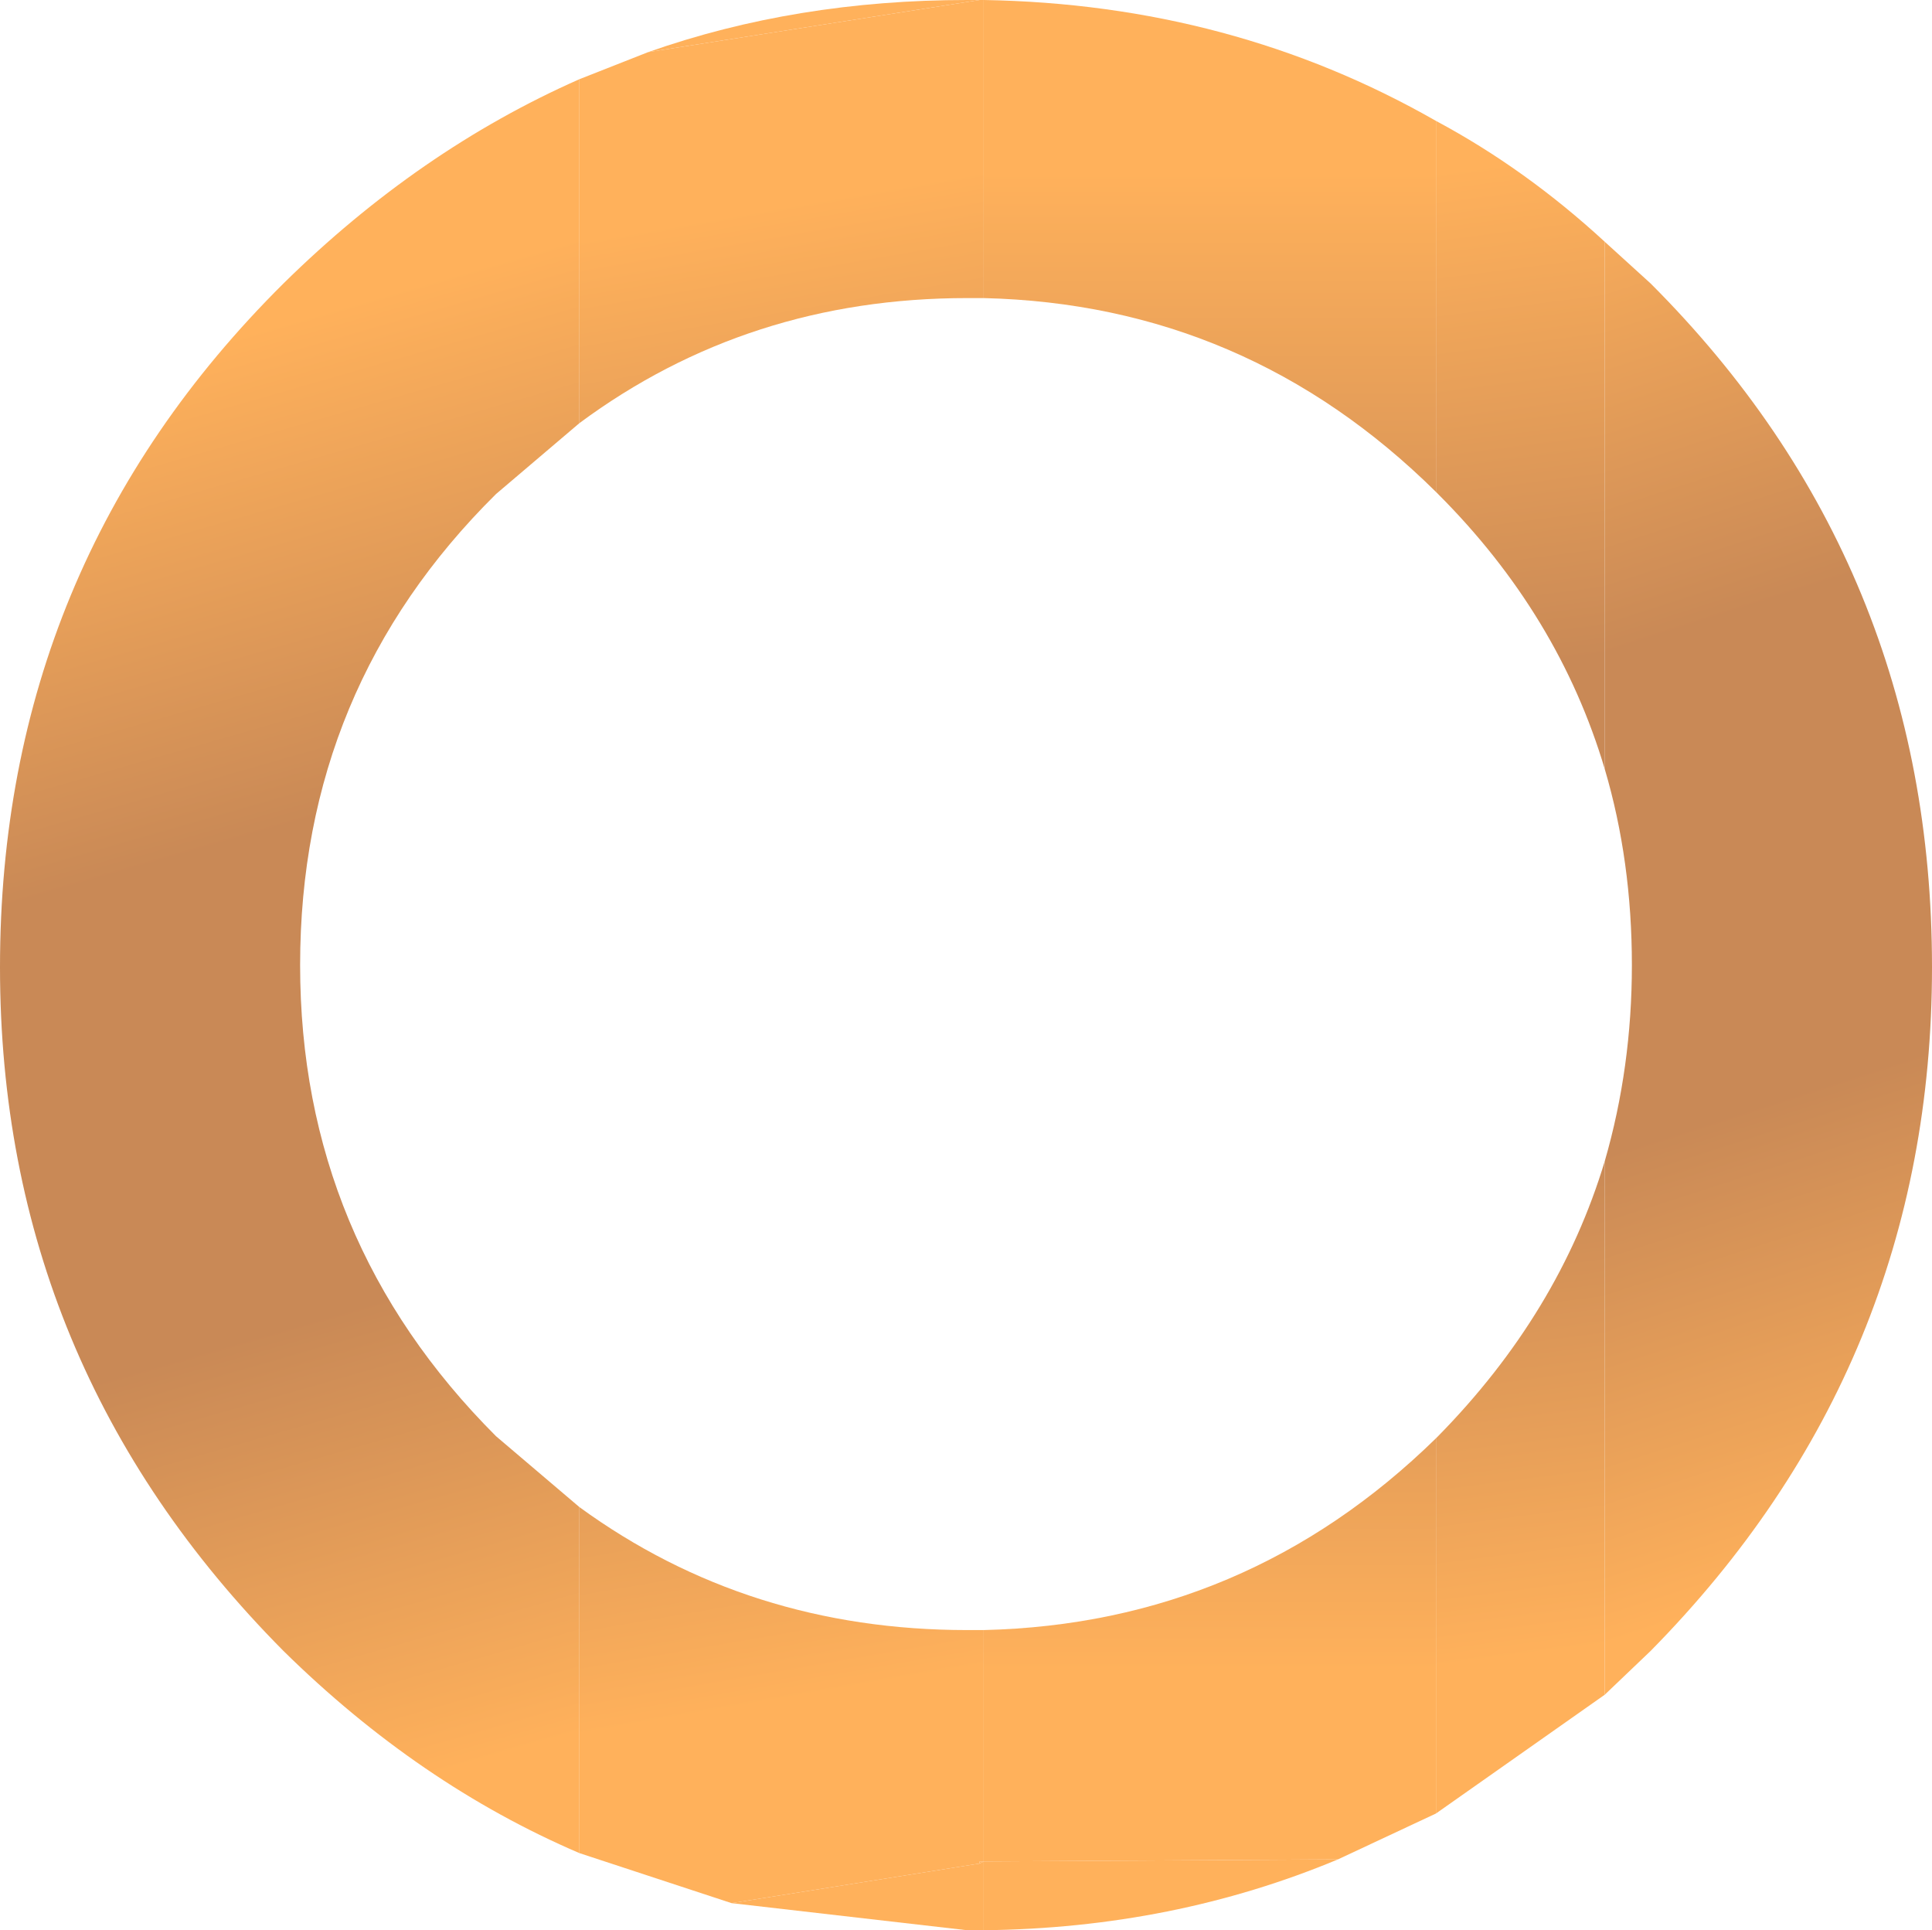 <?xml version="1.0" encoding="UTF-8" standalone="no"?>
<svg xmlns:ffdec="https://www.free-decompiler.com/flash" xmlns:xlink="http://www.w3.org/1999/xlink" ffdec:objectType="shape" height="46.3px" width="46.35px" xmlns="http://www.w3.org/2000/svg">
  <g transform="matrix(1.0, 0.0, 0.0, 1.0, 25.2, 23.5)">
    <path d="M-9.65 -22.25 Q-6.1 -23.5 -2.0 -23.5 L-1.7 -23.5 -9.65 -22.25" fill="url(#gradient0)" fill-rule="evenodd" stroke="none"/>
    <path d="M-7.65 22.15 L-11.3 20.95 -11.3 12.65 Q-7.25 15.6 -2.0 15.6 L-1.6 15.6 -1.6 21.15 -1.7 21.15 -1.7 21.2 -7.65 22.15 M-11.3 -21.6 L-9.65 -22.25 -1.7 -23.5 -1.6 -23.5 -1.6 -16.35 -2.0 -16.35 Q-7.25 -16.35 -11.3 -13.35 L-11.3 -21.6" fill="url(#gradient1)" fill-rule="evenodd" stroke="none"/>
    <path d="M-11.3 20.95 Q-15.15 19.3 -18.4 16.1 -25.2 9.25 -25.2 -0.3 -25.2 -9.95 -18.4 -16.7 -15.15 -19.9 -11.3 -21.6 L-11.3 -13.35 -13.3 -11.65 Q-18.0 -7.0 -18.0 -0.35 -18.0 6.25 -13.3 10.95 L-11.3 12.65 -11.3 20.95" fill="url(#gradient2)" fill-rule="evenodd" stroke="none"/>
    <path d="M9.25 -20.6 Q11.4 -19.45 13.3 -17.7 L13.3 -5.05 Q12.2 -8.75 9.3 -11.65 L9.25 -11.7 9.25 -20.6 M13.3 17.15 L9.25 20.0 9.25 11.0 9.3 10.95 Q12.2 8.0 13.3 4.35 L13.3 17.15" fill="url(#gradient3)" fill-rule="evenodd" stroke="none"/>
    <path d="M9.25 20.0 L6.9 21.1 -1.6 21.15 -1.6 15.6 Q4.7 15.45 9.25 11.0 L9.25 20.0 M-1.6 -23.5 Q4.35 -23.4 9.25 -20.6 L9.25 -11.7 Q4.7 -16.2 -1.6 -16.35 L-1.6 -23.5" fill="url(#gradient4)" fill-rule="evenodd" stroke="none"/>
    <path d="M13.3 -17.7 L14.4 -16.7 Q21.15 -9.95 21.15 -0.3 21.15 9.25 14.4 16.1 L13.3 17.15 13.3 4.35 Q13.95 2.1 13.95 -0.35 13.95 -2.85 13.3 -5.05 L13.3 -17.7" fill="url(#gradient5)" fill-rule="evenodd" stroke="none"/>
    <path d="M6.9 21.1 Q2.95 22.75 -1.6 22.8 L-1.6 21.15 -1.7 21.2 -1.7 21.15 -1.6 21.15 6.9 21.1" fill="url(#gradient6)" fill-rule="evenodd" stroke="none"/>
    <path d="M-1.6 22.8 L-2.0 22.8 -7.65 22.15 -1.7 21.2 -1.6 21.15 -1.6 22.8" fill="url(#gradient7)" fill-rule="evenodd" stroke="none"/>
  </g>
  <defs>
    <linearGradient gradientTransform="matrix(0.0, 0.027, -0.087, 0.015, -4.05, -45.8)" gradientUnits="userSpaceOnUse" id="gradient0" spreadMethod="pad" x1="-819.2" x2="819.2">
      <stop offset="0.094" stop-color="#ffb15b"/>
      <stop offset="0.369" stop-color="#c98956"/>
      <stop offset="0.639" stop-color="#c98956"/>
      <stop offset="0.906" stop-color="#ffb15b"/>
    </linearGradient>
    <linearGradient gradientTransform="matrix(0.0, 0.027, -0.087, 0.015, -4.05, -1.05)" gradientUnits="userSpaceOnUse" id="gradient1" spreadMethod="pad" x1="-819.2" x2="819.2">
      <stop offset="0.094" stop-color="#ffb15b"/>
      <stop offset="0.369" stop-color="#c98956"/>
      <stop offset="0.639" stop-color="#c98956"/>
      <stop offset="0.906" stop-color="#ffb15b"/>
    </linearGradient>
    <linearGradient gradientTransform="matrix(0.0, 0.027, -0.087, 0.025, -4.05, -1.95)" gradientUnits="userSpaceOnUse" id="gradient2" spreadMethod="pad" x1="-819.2" x2="819.2">
      <stop offset="0.094" stop-color="#ffb15b"/>
      <stop offset="0.369" stop-color="#c98956"/>
      <stop offset="0.639" stop-color="#c98956"/>
      <stop offset="0.906" stop-color="#ffb15b"/>
    </linearGradient>
    <linearGradient gradientTransform="matrix(0.0, 0.027, -0.101, 0.013, -4.65, 0.35)" gradientUnits="userSpaceOnUse" id="gradient3" spreadMethod="pad" x1="-819.2" x2="819.2">
      <stop offset="0.094" stop-color="#ffb15b"/>
      <stop offset="0.369" stop-color="#c98956"/>
      <stop offset="0.639" stop-color="#c98956"/>
      <stop offset="0.906" stop-color="#ffb15b"/>
    </linearGradient>
    <linearGradient gradientTransform="matrix(0.0, 0.027, -0.101, 0.0, -4.65, -1.4)" gradientUnits="userSpaceOnUse" id="gradient4" spreadMethod="pad" x1="-819.2" x2="819.2">
      <stop offset="0.094" stop-color="#ffb15b"/>
      <stop offset="0.369" stop-color="#c98956"/>
      <stop offset="0.639" stop-color="#c98956"/>
      <stop offset="0.906" stop-color="#ffb15b"/>
    </linearGradient>
    <linearGradient gradientTransform="matrix(0.0, 0.027, -0.09, 0.029, -2.75, 3.2)" gradientUnits="userSpaceOnUse" id="gradient5" spreadMethod="pad" x1="-819.2" x2="819.2">
      <stop offset="0.094" stop-color="#ffb15b"/>
      <stop offset="0.369" stop-color="#c98956"/>
      <stop offset="0.639" stop-color="#c98956"/>
      <stop offset="0.906" stop-color="#ffb15b"/>
    </linearGradient>
    <linearGradient gradientTransform="matrix(0.0, 0.027, -0.101, 0.0, -4.65, 43.35)" gradientUnits="userSpaceOnUse" id="gradient6" spreadMethod="pad" x1="-819.2" x2="819.2">
      <stop offset="0.094" stop-color="#ffb15b"/>
      <stop offset="0.369" stop-color="#c98956"/>
      <stop offset="0.639" stop-color="#c98956"/>
      <stop offset="0.906" stop-color="#ffb15b"/>
    </linearGradient>
    <linearGradient gradientTransform="matrix(0.0, 0.027, -0.087, 0.015, -4.05, 43.7)" gradientUnits="userSpaceOnUse" id="gradient7" spreadMethod="pad" x1="-819.2" x2="819.2">
      <stop offset="0.094" stop-color="#ffb15b"/>
      <stop offset="0.369" stop-color="#c98956"/>
      <stop offset="0.639" stop-color="#c98956"/>
      <stop offset="0.906" stop-color="#ffb15b"/>
    </linearGradient>
  </defs>
</svg>
